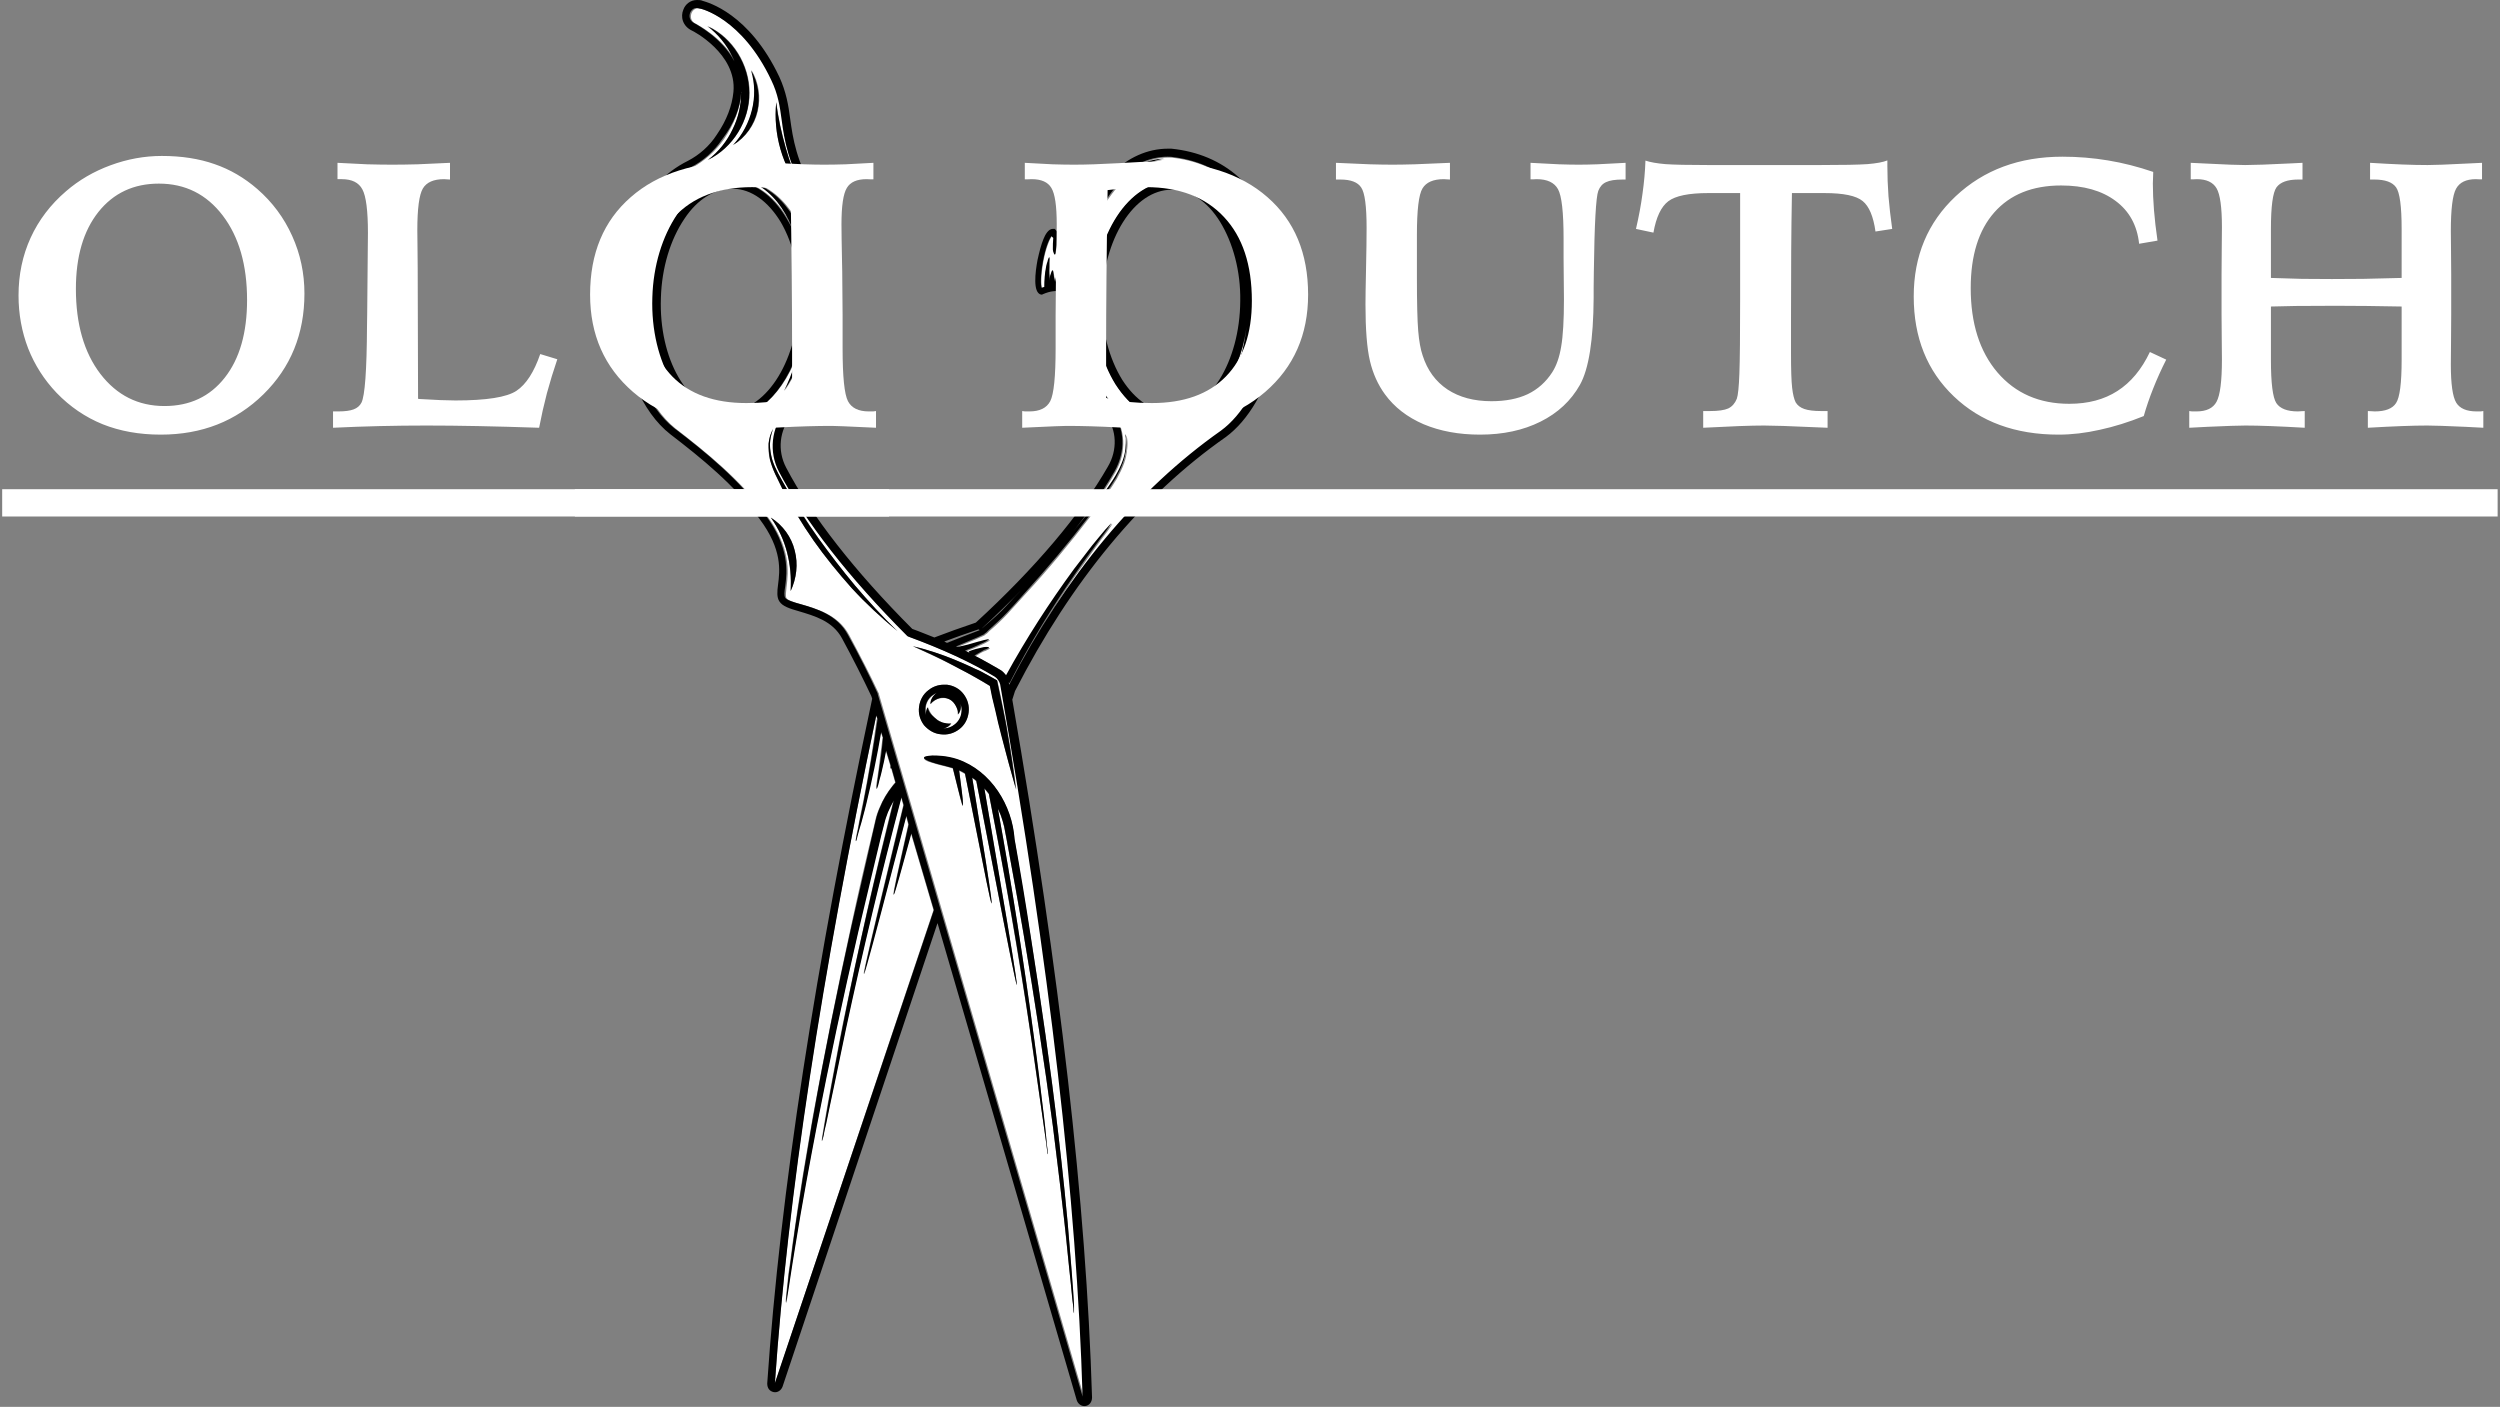 <svg width="263" height="148" viewBox="0 0 263 148" fill="none" xmlns="http://www.w3.org/2000/svg">
<rect x="0" y="0" width="263" height="148" fill="#808080" stroke="none"/>
<path d="M99.717 67.725C100.238 67.535 100.76 67.345 101.281 67.108L102.513 66.635L103.129 66.397L103.224 66.35L103.319 66.255L103.556 66.066C104.219 65.497 104.883 64.928 105.499 64.312C106.115 63.696 106.684 63.08 107.3 62.416C109.67 59.857 111.992 57.251 114.172 54.549C114.172 54.549 114.551 54.028 115.167 53.317C115.736 52.559 116.542 51.563 117.205 50.521C117.537 49.999 117.821 49.431 118.058 48.909C118.295 48.341 118.437 47.819 118.485 47.345C118.532 46.871 118.532 46.492 118.532 46.208C118.532 45.924 118.485 45.781 118.485 45.781C118.485 45.781 118.485 45.829 118.532 45.876C118.532 45.924 118.58 46.066 118.58 46.161C118.627 46.445 118.627 46.824 118.58 47.251C118.532 47.724 118.437 48.246 118.248 48.767C118.058 49.288 117.774 49.857 117.489 50.379C116.873 51.421 116.115 52.416 115.594 53.127C115.072 53.838 114.693 54.36 114.693 54.36C112.513 57.203 110.238 59.952 107.821 62.559C107.205 63.222 106.636 63.886 106.02 64.549C105.404 65.213 104.741 65.829 104.077 66.397L103.84 66.635L103.698 66.729L103.651 66.777L103.603 66.824L103.508 66.871L102.892 67.156L101.66 67.677C101.328 67.819 100.997 67.962 100.665 68.104C100.712 68.104 100.76 68.151 100.807 68.151C101.565 67.962 102.324 67.772 103.034 67.582C103.034 67.582 103.319 67.488 103.556 67.44C103.84 67.393 104.125 67.298 104.125 67.345C104.125 67.393 103.888 67.535 103.603 67.677C103.319 67.819 103.082 67.914 103.082 67.914C102.608 68.151 102.087 68.341 101.613 68.53C101.755 68.625 101.897 68.672 102.087 68.767L101.992 68.625C102.466 68.436 102.94 68.293 103.461 68.198C103.461 68.198 103.651 68.151 103.793 68.151C103.982 68.151 104.125 68.151 104.125 68.198C104.125 68.246 103.982 68.341 103.84 68.388C103.698 68.483 103.508 68.53 103.508 68.53C103.177 68.672 102.892 68.862 102.608 69.052C103.556 69.525 104.456 69.999 105.262 70.521C105.546 70.663 105.736 70.9 105.925 71.137C108.058 67.251 110.475 63.507 113.082 59.952C113.082 59.952 113.982 58.672 114.978 57.488C115.452 56.871 115.973 56.255 116.352 55.829C116.731 55.402 116.968 55.071 117.016 55.118C117.016 55.118 116.968 55.213 116.873 55.355C116.779 55.497 116.636 55.687 116.447 55.971C116.068 56.445 115.594 57.108 115.12 57.772C114.172 59.099 113.224 60.426 113.224 60.426C110.665 64.123 108.39 67.962 106.305 71.943L106.21 71.895C106.21 71.943 106.21 71.943 106.21 71.943C106.21 71.99 106.21 72.085 106.257 72.132C112.181 60.616 119.67 51.611 128.532 45.402C133.129 42.037 135.499 32.89 133.603 25.829C132.134 20.426 128.485 17.156 123.271 16.587C121.471 16.492 119.764 17.156 118.248 18.388C118.437 18.246 118.627 18.104 118.816 18.009C119.954 17.298 121.234 16.871 122.561 16.777C121.234 16.966 120.049 17.535 119.006 18.341C117.963 19.099 117.158 20.094 116.447 21.137C115.783 22.18 115.262 23.317 114.788 24.502C114.362 25.687 114.03 26.871 113.793 28.104C113.319 30.521 113.271 33.08 113.793 35.544C114.314 38.009 115.357 40.426 117.016 42.511C115.12 40.615 113.793 38.199 113.129 35.687C113.082 35.544 113.082 35.45 113.035 35.307C113.508 38.009 114.741 40.379 117.063 43.364C118.437 45.118 118.532 47.582 117.347 49.668C114.456 54.739 109.575 60.521 103.224 66.35L103.177 66.397L103.082 66.445C101.802 66.871 100.617 67.298 99.48 67.725C99.527 67.63 99.622 67.677 99.717 67.725ZM132.845 29.526C133.177 32.606 132.608 35.829 131.044 38.625C132.276 35.639 132.608 32.559 132.276 29.526C131.944 26.54 130.949 23.601 129.053 20.947C131.281 23.412 132.513 26.445 132.845 29.526ZM113.556 29.526C113.793 26.634 114.741 23.744 116.399 21.279C115.072 23.98 114.362 26.777 114.125 29.62C113.888 32.464 114.077 35.307 114.93 38.246C113.698 35.45 113.271 32.464 113.556 29.526ZM117.395 40.426C115.925 38.056 115.12 34.928 115.12 31.611C115.167 24.691 118.816 19.099 123.271 19.099C123.271 19.099 123.271 19.099 123.319 19.099C125.404 19.099 127.3 20.284 128.817 22.416C128.817 22.369 128.769 22.369 128.769 22.322C128.2 21.374 127.537 20.426 126.636 19.762C125.736 19.099 124.598 18.672 123.414 18.862C124.551 18.53 125.878 18.814 126.873 19.478C127.916 20.142 128.674 21.089 129.338 22.037L129.812 22.796L130.049 23.175C130.096 23.317 130.191 23.459 130.238 23.554L130.617 24.36C130.712 24.644 130.854 24.881 130.949 25.165L131.091 25.592C131.139 25.734 131.186 25.876 131.234 26.018L131.471 26.871C131.565 27.156 131.613 27.44 131.66 27.724C131.708 28.009 131.802 28.293 131.85 28.578L131.992 29.431C132.039 29.715 132.039 29.999 132.087 30.284C132.134 30.852 132.134 31.469 132.134 32.037C132.087 33.222 131.944 34.36 131.66 35.497C131.139 37.772 130.096 39.999 128.674 41.895C129.859 39.81 130.665 37.582 131.044 35.355C131.091 35.023 131.139 34.691 131.186 34.407C130.333 39.999 127.11 44.217 123.224 44.217C123.224 44.217 123.224 44.217 123.177 44.217C120.949 44.217 118.911 42.843 117.395 40.426Z" fill="white"/>
<path d="M98.2 95.739L95.831 87.682L95.025 90.621C95.025 90.621 94.077 94.175 93.982 94.128C93.888 94.128 94.741 90.336 94.741 90.336L95.546 86.734L95.309 85.834L92.655 95.976C92.655 95.976 90.902 102.516 90.854 102.469C90.76 102.469 92.418 95.549 92.418 95.549L95.025 84.696L94.788 83.891C92.655 91.948 90.712 100.052 88.959 108.204C88.959 108.204 88.343 111.142 87.727 114.128C87.442 115.597 87.11 117.066 86.873 118.204C86.779 118.772 86.684 119.199 86.589 119.531C86.542 119.673 86.542 119.815 86.494 119.91C86.494 120.005 86.447 120.052 86.447 120.052C86.447 120.052 86.447 120.005 86.447 119.91C86.447 119.815 86.494 119.673 86.494 119.531C86.542 119.199 86.636 118.725 86.731 118.109C86.921 116.924 87.205 115.36 87.49 113.843C88.058 110.715 88.674 107.635 88.674 107.635C90.286 99.815 92.039 91.995 93.982 84.222C93.745 84.602 93.556 85.028 93.366 85.455C93.224 85.834 93.082 86.213 92.987 86.639L92.655 87.919C91.802 91.284 90.997 94.696 90.238 98.061C88.674 104.839 87.205 111.663 85.878 118.488C85.878 118.488 84.978 123.132 84.172 127.777C83.982 128.962 83.793 130.099 83.603 131.189C83.414 132.279 83.272 133.322 83.129 134.175C82.987 135.028 82.892 135.787 82.798 136.308C82.75 136.545 82.703 136.782 82.703 136.877C82.655 137.019 82.655 137.066 82.655 137.066C82.655 137.066 82.655 136.971 82.655 136.829C82.655 136.687 82.703 136.45 82.703 136.213C82.75 135.692 82.845 134.886 82.94 133.986C83.082 133.085 83.224 131.995 83.366 130.858C83.556 129.72 83.698 128.488 83.888 127.256C84.267 124.791 84.646 122.374 84.978 120.526C85.309 118.677 85.499 117.493 85.499 117.493C86.731 110.81 88.058 104.128 89.527 97.445C90.238 94.128 90.997 90.81 91.802 87.493L92.087 86.26C92.181 85.834 92.324 85.407 92.513 84.981C92.845 84.175 93.319 83.369 93.888 82.659C93.982 82.516 94.077 82.421 94.172 82.327L93.745 80.81C93.745 80.81 93.745 80.858 93.698 80.858C93.651 80.858 93.651 80.715 93.651 80.526L93.177 78.962C93.034 79.72 92.892 80.431 92.703 81.189C92.703 81.189 92.608 81.663 92.466 82.09C92.324 82.564 92.181 82.99 92.181 82.99C92.134 82.99 92.181 82.469 92.276 81.995C92.324 81.521 92.418 81 92.418 81C92.561 79.862 92.703 78.725 92.845 77.587L92.655 77.019C92.181 79.531 91.66 82.09 91.091 84.554C91.091 84.554 90.854 85.549 90.57 86.545C90.428 87.019 90.286 87.54 90.191 87.872C90.096 88.251 90.001 88.488 90.001 88.488C90.001 88.488 90.049 88.204 90.096 87.824C90.191 87.445 90.286 86.924 90.38 86.403C90.57 85.36 90.807 84.317 90.807 84.317C91.376 81.426 91.85 78.535 92.229 75.644H92.276L92.181 75.312C86.352 102.848 82.845 125.881 81.518 145.55L98.2 95.739Z" fill="white"/>
<path d="M109.907 30.191C109.907 29.48 109.954 28.77 110.096 28.059C110.096 28.059 110.144 27.822 110.239 27.537C110.333 27.3 110.428 27.063 110.428 27.063C110.476 27.063 110.428 27.348 110.428 27.585C110.428 27.869 110.428 28.106 110.428 28.106C110.428 28.58 110.428 29.054 110.476 29.528C110.476 29.338 110.523 29.196 110.523 29.007C110.523 29.007 110.57 28.864 110.618 28.722C110.665 28.58 110.713 28.438 110.76 28.438C110.807 28.438 110.807 28.58 110.855 28.722C110.855 28.864 110.902 29.007 110.902 29.007C110.902 29.244 110.949 29.48 111.044 29.67C111.044 29.48 111.092 29.291 111.139 29.149C111.139 29.149 111.186 29.054 111.186 28.912C111.234 28.817 111.281 28.722 111.329 28.722C111.376 28.722 111.376 28.864 111.423 28.959C111.423 29.054 111.471 29.196 111.471 29.196C111.471 29.338 111.518 29.48 111.566 29.623L111.613 29.291C111.613 29.291 111.66 28.959 111.755 28.959C111.85 28.959 111.945 29.291 111.945 29.291L112.04 29.623C112.04 29.48 112.04 29.338 112.087 29.196C112.229 28.011 112.466 26.921 112.75 25.879H112.703C112.608 25.973 112.513 26.116 112.466 26.258C112.466 26.258 112.419 26.305 112.371 26.4C112.324 26.447 112.276 26.542 112.229 26.542C112.182 26.542 112.134 26.447 112.134 26.352C112.134 26.258 112.134 26.163 112.134 26.163C112.134 26.021 112.134 25.879 112.182 25.784C112.134 25.784 112.087 25.736 112.04 25.736C111.992 25.831 111.945 25.926 111.897 26.068C111.897 26.068 111.85 26.163 111.803 26.21C111.755 26.305 111.708 26.352 111.66 26.352C111.613 26.352 111.566 26.258 111.566 26.163C111.566 26.068 111.518 25.973 111.518 25.973C111.518 25.831 111.518 25.689 111.518 25.499C111.471 25.452 111.423 25.452 111.376 25.405C111.281 25.689 111.186 25.926 111.139 26.21C111.139 26.21 111.092 26.352 111.092 26.495C111.044 26.637 111.044 26.779 110.997 26.779C110.949 26.779 110.902 26.637 110.855 26.495C110.807 26.352 110.807 26.21 110.807 26.21C110.76 25.831 110.807 25.452 110.855 25.026C110.76 24.978 110.713 24.883 110.665 24.836C110.476 25.073 110.049 25.973 109.765 27.49C109.48 29.054 109.528 30.002 109.622 30.286C109.67 30.239 109.812 30.191 109.907 30.191Z" fill="white"/>
<path d="M123.177 44.221C127.063 44.221 130.333 40.003 131.139 34.411C131.091 34.742 131.044 35.074 130.997 35.358C130.665 37.633 129.859 39.813 128.627 41.899C130.049 40.003 131.091 37.823 131.613 35.501C131.897 34.363 131.992 33.178 132.087 32.041C132.087 31.472 132.087 30.856 132.039 30.287C131.992 30.003 131.992 29.719 131.944 29.434L131.802 28.581C131.755 28.297 131.707 28.012 131.613 27.728C131.565 27.444 131.471 27.159 131.423 26.875L131.186 26.022C131.139 25.88 131.091 25.738 131.044 25.595L130.902 25.169C130.807 24.884 130.665 24.648 130.57 24.363L130.191 23.558C130.143 23.415 130.049 23.273 130.001 23.178L129.764 22.799L129.29 22.041C128.627 21.046 127.869 20.098 126.826 19.482C125.831 18.818 124.504 18.534 123.366 18.866C124.551 18.676 125.689 19.102 126.589 19.766C127.489 20.43 128.153 21.377 128.722 22.325C128.722 22.373 128.769 22.373 128.769 22.42C127.3 20.287 125.357 19.102 123.271 19.102C123.271 19.102 123.271 19.102 123.224 19.102C118.769 19.102 115.12 24.695 115.072 31.614C115.072 34.932 115.878 38.06 117.347 40.43C118.911 42.847 120.949 44.221 123.177 44.221ZM123.271 19.956C125.215 19.956 127.016 21.188 128.343 23.32C129.717 25.548 130.523 28.534 130.475 31.662C130.428 38.107 127.158 43.321 123.177 43.321C123.177 43.321 123.177 43.321 123.129 43.321C121.234 43.321 119.433 42.088 118.058 39.956C116.684 37.728 115.878 34.742 115.925 31.614C116.02 25.169 119.29 19.956 123.271 19.956Z" fill="black"/>
<path d="M114.125 29.622C114.362 26.779 115.073 23.983 116.4 21.281C114.741 23.793 113.793 26.637 113.556 29.528C113.319 32.419 113.746 35.452 114.93 38.201C114.077 35.31 113.84 32.466 114.125 29.622Z" fill="black"/>
<path d="M131.092 38.677C132.656 35.881 133.224 32.658 132.893 29.578C132.561 26.497 131.281 23.416 129.101 21.047C130.949 23.701 131.945 26.639 132.324 29.625C132.608 32.563 132.276 35.691 131.092 38.677Z" fill="black"/>
<path d="M72.751 17.674C71.613 18.242 70.618 19.001 69.717 19.948C66.921 22.982 65.547 27.816 65.926 33.219C66.305 38.337 68.296 42.839 71.044 45.067C74.362 47.626 77.869 50.47 80.618 54.166C83.225 57.674 82.94 60.185 82.751 61.702C82.703 62.271 82.608 62.745 82.751 62.934C82.893 63.171 83.651 63.408 84.362 63.598C85.973 64.072 88.201 64.688 89.338 66.82C90.523 69.048 91.566 71.038 92.466 72.982V73.029L114.03 146.963C113.414 126.252 110.571 101.702 105.357 72.034C105.31 71.702 105.073 71.37 104.789 71.228C102.277 69.712 99.291 68.337 95.689 67.01L95.594 66.963L95.547 66.915C89.433 60.802 84.788 54.877 82.087 49.664C80.997 47.579 81.281 45.067 82.751 43.266C86.779 38.385 88.059 34.877 87.727 29.427C87.395 25.967 86.542 23.219 85.168 20.991C82.988 17.2 82.656 14.783 82.371 12.65C82.182 11.181 81.992 9.948 81.281 8.479C78.201 1.939 73.841 0.944 73.793 0.944H73.746C73.225 0.754 72.893 1.038 72.751 1.37C72.608 1.749 72.656 2.271 73.225 2.508C73.367 2.602 76.068 3.977 77.395 6.489C77.3 6.299 77.253 6.11 77.158 5.967C76.542 4.783 75.689 3.645 74.552 2.792C77.111 3.977 78.864 6.82 78.864 9.759C78.864 12.697 77.111 15.541 74.504 16.82C75.689 15.92 76.542 14.783 77.111 13.598C77.68 12.366 78.011 11.039 78.011 9.759C78.011 9.711 78.011 9.711 78.011 9.664C78.011 9.711 78.011 9.759 78.011 9.759C77.869 11.37 77.253 13.029 76.163 14.64C75.262 15.92 74.078 16.963 72.751 17.674ZM65.926 30.754C65.973 28.669 66.4 26.631 67.206 24.688C68.011 22.792 69.243 20.991 70.807 19.569C69.433 21.181 68.438 23.029 67.774 24.925C67.111 26.82 66.779 28.811 66.732 30.802C66.637 34.783 67.68 38.716 69.433 42.602C67.206 39.048 65.831 34.925 65.926 30.754ZM69.149 40.185C67.537 37.342 66.826 34.119 66.921 30.991C67.016 27.863 67.916 24.735 69.67 22.034C68.248 24.972 67.585 28.005 67.49 31.038C67.442 34.072 67.916 37.152 69.149 40.185ZM83.177 62.176C83.225 60.707 83.13 59.38 82.798 58.1C82.466 56.821 81.945 55.636 81.092 54.451C82.324 55.209 83.272 56.489 83.604 57.911C83.983 59.332 83.793 60.849 83.177 62.176ZM96.684 74.356C96.779 73.645 97.111 73.029 97.68 72.603C98.153 72.223 98.722 72.034 99.291 72.034C99.386 72.034 99.481 72.034 99.623 72.034C100.334 72.129 100.95 72.46 101.376 73.029C101.803 73.598 101.992 74.261 101.898 74.972C101.803 75.683 101.471 76.299 100.902 76.726C100.334 77.152 99.67 77.342 98.959 77.247C98.248 77.152 97.632 76.82 97.206 76.252C96.826 75.731 96.59 75.067 96.684 74.356ZM111.329 119.285C111.329 119.285 111.898 123.977 112.324 128.716C112.419 129.901 112.514 131.086 112.608 132.176C112.703 133.266 112.751 134.309 112.845 135.209C112.893 136.11 112.94 136.821 112.988 137.342C112.988 137.579 112.988 137.816 112.988 137.958C112.988 138.1 112.988 138.148 112.988 138.195C112.988 138.195 112.988 138.1 112.94 137.958C112.94 137.816 112.893 137.579 112.893 137.342C112.845 136.821 112.751 136.015 112.656 135.114C112.561 134.214 112.466 133.124 112.324 131.939C112.182 130.802 112.087 129.569 111.945 128.337C111.661 125.873 111.376 123.408 111.139 121.56C110.902 119.712 110.76 118.479 110.76 118.479C109.86 111.749 108.817 105.02 107.68 98.29C107.111 94.925 106.495 91.607 105.879 88.242L105.642 87.01C105.547 86.631 105.452 86.252 105.31 85.873C105.215 85.636 105.12 85.351 104.978 85.114C106.447 93.219 107.727 101.323 108.817 109.475C108.817 109.475 109.196 112.46 109.575 115.446C109.765 116.963 109.907 118.432 110.049 119.569C110.097 120.138 110.144 120.612 110.191 120.944C110.191 121.086 110.191 121.228 110.239 121.323C110.239 121.418 110.239 121.465 110.239 121.465C110.239 121.465 110.239 121.418 110.191 121.323C110.191 121.228 110.144 121.086 110.144 120.944C110.097 120.612 110.049 120.091 109.954 119.522C109.812 118.337 109.575 116.773 109.338 115.209C108.864 112.081 108.438 108.953 108.438 108.953C107.158 100.47 105.689 91.986 104.03 83.55C103.888 83.361 103.698 83.171 103.556 82.982L105.926 96.868C105.926 96.868 107.063 103.645 106.969 103.645C106.874 103.645 105.499 96.584 105.499 96.584L102.703 82.176C102.608 82.129 102.561 82.034 102.466 81.986C102.419 81.939 102.371 81.892 102.277 81.844L103.698 90.612C103.698 90.612 104.409 95.067 104.315 95.067C104.22 95.067 103.319 90.47 103.319 90.47L101.518 81.418C101.329 81.323 101.092 81.181 100.902 81.086L101.187 83.313C101.187 83.313 101.376 84.783 101.281 84.783C101.187 84.783 100.855 83.313 100.855 83.313L100.239 80.849C99.812 80.707 99.386 80.612 99.007 80.517C98.627 80.422 98.296 80.328 98.011 80.233C97.442 80.091 97.206 79.901 97.206 79.759C97.206 79.617 97.49 79.569 98.059 79.522C98.343 79.522 98.722 79.522 99.149 79.569C99.575 79.617 100.097 79.712 100.713 79.901C104.315 81.133 106.495 84.83 106.732 88.337C107.3 91.749 107.869 95.209 108.438 98.621C109.528 105.446 110.523 112.366 111.329 119.285ZM100.571 69.475C101.281 69.759 101.992 70.091 102.703 70.422C103.035 70.612 103.414 70.754 103.746 70.944L104.267 71.228L104.931 71.607L105.262 73.171L105.547 74.546C105.736 75.446 105.926 76.394 106.068 77.342C106.4 79.19 106.684 81.086 106.921 83.076C106.353 81.181 105.831 79.332 105.405 77.484C105.168 76.584 104.931 75.636 104.741 74.735L104.409 73.361L104.172 72.176C104.267 72.223 103.983 72.081 103.841 71.986L103.367 71.702L102.371 71.133C101.708 70.754 101.044 70.375 100.334 70.043C98.959 69.332 97.537 68.669 96.068 68.005C97.632 68.385 99.101 68.858 100.571 69.475ZM80.997 46.726C80.997 47.247 81.092 47.816 81.234 48.337C81.518 49.38 82.135 50.28 82.656 51.228C83.746 53.076 84.883 54.877 86.068 56.584C87.3 58.29 88.58 59.996 89.954 61.607C91.329 63.219 92.798 64.83 94.409 66.394C92.703 64.972 91.092 63.456 89.623 61.892C88.153 60.28 86.826 58.621 85.594 56.868C84.362 55.114 83.272 53.313 82.277 51.37C82.04 50.896 81.803 50.422 81.566 49.901C81.329 49.427 81.139 48.906 80.997 48.337C80.855 47.816 80.808 47.247 80.855 46.678C80.902 46.11 81.092 45.588 81.329 45.114C81.139 45.636 81.044 46.204 80.997 46.726ZM86.21 29.522C86.447 32.365 86.021 35.351 84.741 38.053C85.642 35.209 85.879 32.365 85.642 29.569C85.405 26.773 84.646 24.024 83.272 21.418C84.978 23.835 85.926 26.631 86.21 29.522ZM81.66 10.754C81.897 12.46 82.229 14.024 82.656 15.541C83.082 17.057 83.651 18.574 84.362 20.138C82.277 17.389 81.329 14.119 81.66 10.754ZM79.149 11.56C79.433 10.233 79.48 8.811 79.054 7.389C79.86 8.669 80.049 10.28 79.717 11.702C79.386 13.171 78.438 14.451 77.206 15.209C78.201 14.119 78.817 12.839 79.149 11.56ZM76.969 19.001C77.016 19.001 77.111 19.001 77.158 19.001C79.338 19.095 81.376 20.47 82.845 22.934C83.177 23.503 83.462 24.119 83.746 24.735C83.651 24.403 83.509 24.119 83.367 23.787C82.608 21.986 81.376 20.328 79.575 19.285C80.57 19.664 81.424 20.233 82.182 20.991C82.94 21.749 83.509 22.602 83.983 23.503C84.931 25.351 85.405 27.389 85.594 29.38C85.926 33.456 84.883 37.626 82.561 41.086C83.414 39.285 84.03 37.437 84.409 35.588C83.177 40.565 80.002 44.119 76.4 44.024C71.945 43.882 68.485 38.148 68.722 31.228C68.817 27.91 69.765 24.83 71.329 22.508C72.798 20.28 74.836 19.001 76.969 19.001Z" fill="white"/>
<path d="M97.632 74.415C97.726 74.747 97.916 74.984 98.058 75.221C98.248 75.41 98.39 75.552 98.579 75.695C98.769 75.837 98.959 75.932 99.196 76.026C99.433 76.121 99.717 76.169 100.096 76.121C99.906 76.406 99.622 76.548 99.29 76.642C99.717 76.642 100.143 76.5 100.475 76.216C100.902 75.884 101.139 75.458 101.186 74.936C101.233 74.605 101.186 74.32 101.091 74.036C101.139 74.462 101.044 74.889 100.807 75.173C100.854 74.747 100.665 74.368 100.475 74.083C100.286 73.799 100.001 73.609 99.764 73.515C99.48 73.42 99.196 73.42 98.864 73.467C98.532 73.562 98.2 73.704 97.916 74.083C97.916 73.657 98.153 73.183 98.579 72.898C98.437 72.946 98.248 73.041 98.106 73.183C97.679 73.515 97.442 73.941 97.395 74.462C97.347 74.747 97.395 74.984 97.442 75.221C97.395 74.936 97.489 74.652 97.632 74.415Z" fill="white"/>
<path d="M65.073 33.27C65.499 38.578 67.537 43.365 70.523 45.687C73.793 48.199 77.253 50.995 79.907 54.597C82.324 57.82 82.039 60.047 81.85 61.517C81.755 62.228 81.708 62.844 81.992 63.27C82.324 63.791 83.082 64.028 84.077 64.313C85.641 64.787 87.584 65.308 88.58 67.156C89.764 69.337 90.76 71.327 91.66 73.223L91.755 73.507C85.736 101.848 82.087 125.403 80.712 145.545C80.712 146.019 80.949 146.351 81.376 146.446C81.802 146.54 82.182 146.256 82.324 145.877L98.627 97.109L113.272 147.299C113.414 147.725 113.793 147.962 114.172 147.915C114.599 147.867 114.883 147.488 114.883 147.014C114.267 126.635 111.518 102.607 106.494 73.602L106.779 72.701C112.703 61.138 120.144 52.133 128.959 45.972C133.793 42.417 136.305 32.844 134.314 25.498C132.75 19.716 128.817 16.209 123.224 15.64C123.129 15.64 122.987 15.64 122.893 15.64C118.485 15.64 114.741 19.431 112.94 25.261C112.229 25.166 111.565 24.834 111.044 24.171L110.949 24.076H110.855C110.807 24.076 110.76 24.076 110.76 24.076C110.286 24.076 109.954 24.692 109.765 25.166C109.528 25.735 109.338 26.493 109.148 27.346C108.911 28.626 108.627 30.806 109.528 30.995H109.622L109.717 30.948C110.475 30.616 111.186 30.521 111.945 30.711C111.66 35.877 112.798 39.1 116.352 43.744C117.49 45.213 117.584 47.346 116.542 49.1C113.698 54.076 108.911 59.763 102.656 65.498C101.092 66.019 99.67 66.54 98.295 67.062C97.537 66.777 96.779 66.446 95.973 66.161C89.954 60.142 85.357 54.266 82.703 49.194C81.755 47.393 81.992 45.261 83.272 43.697C87.49 38.626 88.769 34.976 88.438 29.242C88.106 25.64 87.205 22.749 85.784 20.427C83.746 16.919 83.414 14.55 83.129 12.512C82.94 11.043 82.703 9.668 81.992 8.104C78.817 1.374 74.409 0.237 73.935 0.095C73.746 3.60171e-07 73.509 0 73.319 0C72.608 0 72.087 0.474 71.897 0.995C71.565 1.754 71.802 2.749 72.798 3.223C72.845 3.223 77.537 5.64 77.158 9.668C77.016 11.137 76.447 12.654 75.404 14.171C74.646 15.355 73.556 16.303 72.371 16.919C71.139 17.536 70.049 18.341 69.101 19.384C66.115 22.559 64.646 27.63 65.073 33.27ZM77.963 9.763C77.963 9.716 77.963 9.668 77.963 9.668C78.011 9.668 78.011 9.716 77.963 9.763C77.963 11.043 77.679 12.37 77.063 13.602C76.494 14.834 75.594 15.972 74.456 16.825C77.111 15.545 78.864 12.701 78.817 9.763C78.817 6.825 77.063 3.981 74.409 2.749C75.546 3.602 76.447 4.739 77.016 5.924C77.111 6.114 77.205 6.303 77.253 6.446C75.926 3.934 73.224 2.559 73.082 2.464C72.513 2.18 72.466 1.706 72.608 1.327C72.75 0.995 73.082 0.711 73.603 0.9H73.651C73.698 0.9 78.058 1.896 81.139 8.436C81.85 9.905 82.039 11.185 82.229 12.607C82.513 14.739 82.892 17.156 85.025 20.948C86.4 23.175 87.253 25.924 87.584 29.384C87.916 34.834 86.636 38.341 82.608 43.223C81.139 45.024 80.855 47.536 81.945 49.621C84.646 54.787 89.291 60.758 95.404 66.872L95.452 66.919L95.546 66.967C99.148 68.294 102.134 69.668 104.646 71.185C104.93 71.374 105.12 71.659 105.215 71.991C110.428 101.706 113.272 126.209 113.888 146.92L92.324 72.986V72.939C91.423 70.995 90.428 69.005 89.196 66.777C88.058 64.645 85.831 64.028 84.219 63.555C83.509 63.365 82.75 63.128 82.608 62.891C82.466 62.654 82.513 62.228 82.608 61.659C82.798 60.142 83.082 57.583 80.475 54.123C77.727 50.427 74.267 47.583 70.902 45.024C68.153 42.844 66.163 38.294 65.783 33.175C65.357 27.773 66.731 22.938 69.575 19.905C70.428 18.957 71.471 18.199 72.608 17.63C73.935 16.967 75.12 15.924 75.973 14.645C77.205 13.033 77.869 11.374 77.963 9.763ZM103.082 66.303L103.129 66.256C109.48 60.427 114.362 54.645 117.253 49.574C118.438 47.488 118.343 45.024 116.968 43.27C114.646 40.237 113.414 37.915 112.94 35.213C112.987 35.355 112.987 35.45 113.035 35.593C113.698 38.152 115.025 40.569 116.921 42.417C115.215 40.332 114.172 37.915 113.698 35.45C113.177 32.986 113.272 30.474 113.698 28.009C113.935 26.777 114.267 25.592 114.693 24.408C115.12 23.223 115.641 22.085 116.352 21.043C117.016 20 117.869 19.005 118.911 18.247C119.954 17.488 121.139 16.919 122.466 16.683C121.139 16.73 119.859 17.204 118.722 17.915C118.532 18.057 118.343 18.152 118.153 18.294C119.67 17.062 121.376 16.398 123.177 16.493C128.39 17.062 132.087 20.332 133.509 25.735C135.404 32.796 133.035 41.943 128.438 45.308C119.622 51.517 112.134 60.521 106.163 72.038C106.163 71.991 106.163 71.896 106.115 71.848C106.115 71.801 106.115 71.801 106.115 71.801L106.21 71.848C108.248 67.867 110.57 64.028 113.129 60.332C113.129 60.332 114.03 59.005 115.025 57.678C115.499 57.014 115.973 56.351 116.352 55.877C116.542 55.64 116.684 55.403 116.779 55.261C116.874 55.118 116.921 55.024 116.921 55.024C116.921 55.024 116.637 55.308 116.257 55.735C115.878 56.161 115.404 56.777 114.883 57.393C113.935 58.626 112.987 59.858 112.987 59.858C110.381 63.412 107.964 67.156 105.831 71.043C105.641 70.806 105.452 70.569 105.167 70.427C104.314 69.953 103.461 69.431 102.513 68.957C102.798 68.768 103.129 68.626 103.414 68.436C103.414 68.436 103.556 68.341 103.746 68.294C103.888 68.199 104.077 68.152 104.03 68.104C104.03 68.057 103.84 68.057 103.698 68.057C103.509 68.057 103.366 68.104 103.366 68.104C102.892 68.199 102.371 68.341 101.897 68.531L101.992 68.673C101.85 68.578 101.708 68.531 101.518 68.436C102.039 68.246 102.513 68.057 102.987 67.82C102.987 67.82 103.272 67.678 103.509 67.583C103.793 67.441 104.03 67.299 104.03 67.251C104.03 67.204 103.746 67.299 103.461 67.346C103.177 67.441 102.94 67.488 102.94 67.488C102.182 67.725 101.471 67.915 100.712 68.057C100.665 68.057 100.618 68.01 100.57 68.01C100.902 67.867 101.234 67.725 101.565 67.583L102.798 67.062L103.414 66.777L103.509 66.73L103.556 66.683L103.603 66.635L103.746 66.54L103.983 66.303C104.646 65.687 105.31 65.119 105.926 64.455C106.542 63.791 107.158 63.128 107.727 62.465C110.144 59.81 112.419 57.109 114.599 54.266C114.599 54.266 114.978 53.791 115.499 53.033C116.02 52.275 116.779 51.327 117.395 50.284C117.679 49.763 117.964 49.194 118.153 48.673C118.343 48.152 118.438 47.583 118.485 47.157C118.532 46.682 118.485 46.303 118.485 46.066C118.485 45.924 118.438 45.829 118.438 45.782C118.438 45.735 118.39 45.687 118.39 45.687C118.39 45.687 118.39 45.829 118.438 46.114C118.438 46.398 118.438 46.777 118.39 47.251C118.343 47.725 118.201 48.246 117.964 48.815C117.727 49.384 117.442 49.905 117.111 50.427C116.447 51.469 115.641 52.465 115.073 53.223C114.504 53.981 114.077 54.455 114.077 54.455C111.897 57.204 109.622 59.81 107.205 62.322C106.589 62.938 106.02 63.602 105.404 64.218C104.788 64.834 104.125 65.403 103.461 65.972L103.224 66.161L103.129 66.256L103.035 66.303L102.419 66.54L101.186 67.014C100.665 67.204 100.144 67.441 99.622 67.63C99.528 67.583 99.433 67.536 99.338 67.488C100.475 67.062 101.66 66.635 102.94 66.209L103.082 66.303ZM109.717 27.488C110.001 25.972 110.381 25.119 110.618 24.834C110.665 24.929 110.76 24.976 110.807 25.024C110.76 25.403 110.76 25.829 110.76 26.209C110.76 26.209 110.76 26.351 110.807 26.493C110.855 26.635 110.902 26.777 110.949 26.777C110.997 26.777 111.044 26.635 111.044 26.493C111.092 26.351 111.092 26.209 111.092 26.209C111.139 25.924 111.234 25.64 111.329 25.403C111.376 25.45 111.423 25.45 111.471 25.498C111.471 25.64 111.471 25.782 111.471 25.972C111.471 25.972 111.471 26.066 111.518 26.161C111.518 26.256 111.565 26.351 111.613 26.351C111.66 26.351 111.708 26.256 111.755 26.209C111.802 26.114 111.85 26.066 111.85 26.066C111.897 25.972 111.945 25.877 111.992 25.735C112.039 25.735 112.087 25.782 112.134 25.782C112.134 25.924 112.087 26.066 112.087 26.161C112.087 26.161 112.087 26.256 112.087 26.351C112.087 26.445 112.134 26.54 112.182 26.54C112.229 26.54 112.276 26.493 112.324 26.398C112.371 26.351 112.419 26.256 112.419 26.256C112.513 26.114 112.561 26.019 112.656 25.877H112.703C112.419 26.919 112.182 28.057 112.039 29.194C112.039 29.337 112.039 29.479 111.992 29.621L111.897 29.289C111.897 29.289 111.755 28.957 111.708 28.957C111.613 28.957 111.565 29.289 111.565 29.289L111.518 29.621C111.471 29.479 111.471 29.337 111.423 29.194C111.423 29.194 111.423 29.1 111.376 28.957C111.329 28.863 111.329 28.72 111.281 28.72C111.234 28.72 111.186 28.815 111.139 28.91C111.092 29.005 111.092 29.147 111.092 29.147C111.044 29.337 111.044 29.479 110.997 29.668C110.949 29.431 110.902 29.194 110.855 29.005C110.855 29.005 110.855 28.863 110.807 28.72C110.807 28.578 110.76 28.436 110.712 28.436C110.665 28.436 110.618 28.578 110.57 28.72C110.523 28.863 110.475 29.005 110.475 29.005C110.428 29.194 110.428 29.337 110.428 29.526C110.381 29.052 110.333 28.578 110.381 28.104C110.381 28.104 110.381 27.82 110.381 27.583C110.381 27.299 110.428 27.062 110.381 27.062C110.333 27.062 110.238 27.299 110.191 27.536C110.096 27.773 110.049 28.057 110.049 28.057C109.907 28.768 109.859 29.479 109.859 30.19C109.765 30.237 109.67 30.237 109.575 30.284C109.48 30 109.433 29.052 109.717 27.488ZM92.324 75.64C91.897 78.531 91.423 81.422 90.855 84.313C90.855 84.313 90.665 85.356 90.428 86.398C90.333 86.919 90.238 87.441 90.144 87.82C90.049 88.199 90.001 88.484 90.049 88.484C90.096 88.484 90.144 88.247 90.238 87.867C90.333 87.488 90.475 87.014 90.618 86.54C90.902 85.545 91.139 84.55 91.139 84.55C91.755 82.038 92.276 79.526 92.703 77.014L92.892 77.583C92.798 78.721 92.656 79.858 92.466 80.995C92.466 80.995 92.418 81.469 92.324 81.991C92.276 82.465 92.182 82.986 92.229 82.986C92.276 82.986 92.418 82.559 92.513 82.085C92.656 81.612 92.75 81.185 92.75 81.185C92.94 80.427 93.082 79.716 93.224 78.957L93.698 80.521C93.698 80.711 93.698 80.853 93.746 80.853C93.746 80.853 93.746 80.853 93.793 80.806L94.219 82.322C94.125 82.417 94.03 82.559 93.935 82.654C93.366 83.365 92.892 84.123 92.561 84.976C92.371 85.403 92.229 85.829 92.134 86.256L91.85 87.488C91.091 90.806 90.333 94.123 89.575 97.441C88.106 104.076 86.731 110.758 85.546 117.488C85.546 117.488 85.309 118.721 85.025 120.521C84.693 122.37 84.314 124.787 83.935 127.251C83.746 128.484 83.556 129.716 83.414 130.853C83.272 131.991 83.129 133.081 82.987 133.981C82.892 134.882 82.798 135.687 82.75 136.209C82.703 136.493 82.703 136.683 82.703 136.825C82.703 136.967 82.703 137.062 82.703 137.062C82.703 137.062 82.75 136.967 82.75 136.872C82.798 136.73 82.798 136.54 82.845 136.303C82.94 135.782 83.035 135.071 83.177 134.171C83.319 133.318 83.461 132.275 83.651 131.185C83.84 130.095 84.03 128.91 84.219 127.773C85.025 123.128 85.926 118.484 85.926 118.484C87.253 111.659 88.722 104.834 90.286 98.057C91.091 94.645 91.897 91.28 92.703 87.915L93.035 86.635C93.129 86.209 93.272 85.829 93.414 85.45C93.603 85.024 93.793 84.645 94.03 84.218C92.087 91.991 90.286 99.763 88.722 107.63C88.722 107.63 88.106 110.711 87.537 113.839C87.253 115.403 86.968 116.967 86.779 118.104C86.684 118.673 86.589 119.194 86.542 119.526C86.494 119.716 86.494 119.811 86.494 119.905C86.494 120 86.494 120.048 86.494 120.048C86.494 120.048 86.494 120 86.542 119.905C86.542 119.811 86.589 119.716 86.636 119.526C86.684 119.194 86.779 118.721 86.921 118.199C87.158 117.109 87.442 115.593 87.774 114.123C88.39 111.185 89.006 108.199 89.006 108.199C90.76 100.048 92.703 91.943 94.836 83.886L95.073 84.692L92.466 95.545C92.466 95.545 90.807 102.417 90.902 102.465C90.997 102.465 92.703 95.972 92.703 95.972L95.357 85.829L95.594 86.73L94.788 90.332C94.788 90.332 93.935 94.076 94.03 94.123C94.125 94.123 95.073 90.616 95.073 90.616L95.878 87.678L98.248 95.735L81.518 145.498C82.892 125.83 86.4 102.796 92.182 75.261L92.324 75.64Z" fill="black"/>
<path d="M71.234 22.555C69.67 24.878 68.722 27.958 68.627 31.276C68.39 38.195 71.85 43.93 76.305 44.072C79.907 44.167 83.082 40.66 84.314 35.636C83.935 37.484 83.366 39.333 82.466 41.133C84.788 37.626 85.831 33.456 85.499 29.427C85.309 27.389 84.883 25.399 83.888 23.55C83.414 22.65 82.798 21.75 82.087 21.039C81.376 20.28 80.475 19.712 79.48 19.332C81.328 20.328 82.513 22.034 83.272 23.835C83.414 24.167 83.508 24.451 83.651 24.783C83.414 24.119 83.082 23.55 82.75 22.982C81.281 20.517 79.29 19.096 77.063 19.048C77.016 19.048 76.921 19.048 76.873 19.048C74.835 19.001 72.798 20.28 71.234 22.555ZM77.158 19.854C79.053 19.901 80.807 21.181 82.134 23.361C83.461 25.636 84.172 28.622 84.03 31.797C83.84 38.242 80.38 43.408 76.4 43.266C72.371 43.124 69.29 37.769 69.527 31.323C69.622 28.148 70.523 25.209 71.992 23.029C73.366 20.944 75.215 19.806 77.158 19.854Z" fill="black"/>
<path d="M98.959 77.245C99.67 77.339 100.333 77.15 100.902 76.723C101.471 76.297 101.802 75.68 101.897 74.97C101.992 74.259 101.802 73.595 101.376 73.026C100.949 72.458 100.333 72.126 99.622 72.031C99.527 72.031 99.433 72.031 99.29 72.031C98.722 72.031 98.153 72.221 97.679 72.6C97.11 73.026 96.779 73.643 96.684 74.353C96.589 75.064 96.779 75.728 97.205 76.297C97.679 76.818 98.295 77.197 98.959 77.245ZM97.347 74.448C97.395 73.927 97.679 73.453 98.058 73.169C98.2 73.074 98.343 72.979 98.532 72.884C98.153 73.169 97.869 73.595 97.869 74.069C98.153 73.737 98.485 73.548 98.817 73.453C99.148 73.358 99.48 73.406 99.717 73.5C100.001 73.595 100.238 73.785 100.428 74.069C100.617 74.353 100.807 74.733 100.76 75.159C101.044 74.875 101.139 74.448 101.044 74.022C101.139 74.306 101.186 74.638 101.139 74.922C101.091 75.444 100.807 75.918 100.428 76.202C100.096 76.486 99.67 76.628 99.243 76.628C99.575 76.581 99.859 76.391 100.049 76.107C99.717 76.154 99.385 76.06 99.148 76.012C98.911 75.918 98.674 75.823 98.532 75.68C98.343 75.538 98.2 75.396 98.011 75.207C97.821 75.017 97.679 74.78 97.584 74.401C97.442 74.638 97.395 74.922 97.395 75.207C97.347 74.97 97.347 74.685 97.347 74.448Z" fill="black"/>
<path d="M100.712 79.856C100.143 79.666 99.575 79.571 99.148 79.524C98.722 79.477 98.342 79.477 98.058 79.477C97.489 79.524 97.205 79.571 97.205 79.713C97.205 79.856 97.489 79.998 98.011 80.188C98.295 80.282 98.627 80.377 99.006 80.472C99.385 80.567 99.764 80.661 100.238 80.804L100.854 83.268C100.854 83.268 101.233 84.737 101.281 84.737C101.376 84.737 101.186 83.268 101.186 83.268L100.902 81.04C101.139 81.135 101.328 81.23 101.518 81.372L103.319 90.424C103.319 90.424 104.219 95.069 104.314 95.022C104.409 95.022 103.698 90.567 103.698 90.567L102.276 81.799C102.323 81.846 102.371 81.894 102.466 81.941C102.56 81.988 102.608 82.083 102.703 82.131L105.499 96.538C105.499 96.538 106.873 103.6 106.968 103.6C107.063 103.6 105.925 96.823 105.925 96.823L103.556 82.936C103.745 83.126 103.887 83.315 104.03 83.505C105.688 91.941 107.205 100.424 108.437 108.908C108.437 108.908 108.911 112.036 109.338 115.164C109.575 116.728 109.764 118.292 109.954 119.477C110.049 120.045 110.096 120.567 110.143 120.898C110.191 121.088 110.191 121.183 110.191 121.278C110.191 121.372 110.238 121.42 110.238 121.42C110.238 121.42 110.238 121.372 110.238 121.278C110.238 121.183 110.238 121.041 110.191 120.898C110.143 120.567 110.096 120.093 110.049 119.524C109.954 118.387 109.764 116.917 109.575 115.401C109.243 112.415 108.816 109.429 108.816 109.429C107.726 101.278 106.447 93.173 104.977 85.069C105.072 85.306 105.214 85.543 105.309 85.827C105.451 86.206 105.546 86.586 105.641 86.965L105.878 88.197C106.494 91.562 107.11 94.879 107.679 98.244C108.816 104.974 109.859 111.657 110.759 118.434C110.759 118.434 110.902 119.666 111.139 121.515C111.376 123.363 111.66 125.827 111.944 128.292C112.086 129.524 112.229 130.756 112.323 131.894C112.418 133.031 112.56 134.121 112.655 135.069C112.75 136.017 112.797 136.775 112.892 137.297C112.94 137.581 112.94 137.77 112.94 137.913C112.94 138.055 112.987 138.15 112.987 138.15C112.987 138.15 112.987 138.055 112.987 137.913C112.987 137.77 112.987 137.581 112.987 137.297C112.94 136.775 112.94 136.064 112.845 135.164C112.797 134.263 112.703 133.268 112.608 132.131C112.513 131.041 112.418 129.856 112.323 128.671C111.897 123.979 111.328 119.24 111.328 119.24C110.523 112.32 109.527 105.448 108.437 98.529C107.916 95.069 107.347 91.657 106.731 88.244C106.494 84.785 104.314 81.088 100.712 79.856Z" fill="black"/>
<path d="M66.779 30.803C66.826 28.812 67.158 26.869 67.821 24.926C68.485 23.03 69.433 21.182 70.855 19.57C69.243 20.992 68.058 22.746 67.253 24.689C66.447 26.632 66.02 28.67 65.973 30.755C65.878 34.926 67.253 39.002 69.575 42.603C67.727 38.765 66.731 34.784 66.779 30.803Z" fill="black"/>
<path d="M69.717 21.984C67.963 24.686 67.063 27.814 66.968 30.942C66.873 34.07 67.584 37.292 69.196 40.136C67.963 37.15 67.49 34.022 67.537 30.989C67.632 27.956 68.295 24.923 69.717 21.984Z" fill="black"/>
<path d="M85.641 29.535C85.878 32.331 85.641 35.174 84.741 38.018C85.973 35.316 86.447 32.378 86.21 29.487C85.973 26.643 84.978 23.8 83.272 21.383C84.599 24.037 85.357 26.786 85.641 29.535Z" fill="black"/>
<path d="M82.655 15.544C82.229 14.028 81.85 12.464 81.66 10.758C81.328 14.123 82.276 17.44 84.362 20.142C83.651 18.578 83.082 17.061 82.655 15.544Z" fill="black"/>
<path d="M79.67 11.703C80.002 10.282 79.765 8.67 79.006 7.391C79.433 8.812 79.433 10.234 79.101 11.561C78.769 12.888 78.153 14.12 77.111 15.258C78.438 14.452 79.338 13.125 79.67 11.703Z" fill="black"/>
<path d="M80.997 48.34C81.139 48.861 81.329 49.383 81.566 49.904C81.802 50.378 82.039 50.852 82.276 51.373C83.272 53.269 84.362 55.117 85.594 56.871C86.826 58.624 88.201 60.283 89.622 61.895C91.092 63.506 92.703 64.975 94.409 66.397C92.798 64.833 91.329 63.221 89.954 61.61C88.58 59.951 87.3 58.293 86.068 56.586C84.836 54.88 83.698 53.079 82.656 51.231C82.134 50.283 81.566 49.383 81.234 48.34C81.092 47.819 80.997 47.297 80.997 46.729C80.997 46.207 81.139 45.639 81.329 45.117C81.044 45.591 80.902 46.16 80.855 46.681C80.855 47.25 80.902 47.819 80.997 48.34Z" fill="black"/>
<path d="M81.091 54.453C81.944 55.638 82.466 56.87 82.797 58.102C83.129 59.382 83.271 60.709 83.177 62.178C83.793 60.851 83.982 59.335 83.603 57.913C83.271 56.538 82.371 55.259 81.091 54.453Z" fill="black"/>
<path d="M100.286 70.007C100.95 70.386 101.66 70.718 102.324 71.097L103.319 71.665L103.793 71.95C103.935 72.045 104.172 72.187 104.125 72.139L104.362 73.324L104.694 74.699C104.883 75.599 105.12 76.547 105.357 77.447C105.831 79.296 106.352 81.144 106.874 83.04C106.637 81.097 106.352 79.201 106.021 77.305C105.878 76.357 105.689 75.457 105.499 74.509L105.215 73.135L104.883 71.571L104.22 71.192L103.698 70.907C103.367 70.718 103.035 70.528 102.656 70.386C101.945 70.054 101.234 69.722 100.523 69.438C99.054 68.822 97.585 68.348 96.021 67.969C97.537 68.632 98.959 69.296 100.286 70.007Z" fill="black"/>
<path d="M25.992 31.562C25.992 27.878 25.139 24.915 23.434 22.676C21.728 20.436 19.488 19.316 16.715 19.316C14.059 19.316 11.936 20.312 10.348 22.305C8.772 24.297 7.984 26.992 7.984 30.391C7.984 34.102 8.844 37.083 10.562 39.336C12.294 41.589 14.54 42.715 17.301 42.715C19.97 42.715 22.086 41.719 23.648 39.727C25.211 37.734 25.992 35.013 25.992 31.562ZM17.027 16.406C19.098 16.406 20.947 16.693 22.574 17.266C24.202 17.826 25.699 18.698 27.066 19.883C28.655 21.263 29.879 22.91 30.738 24.824C31.598 26.725 32.027 28.744 32.027 30.879C32.027 35.124 30.588 38.659 27.711 41.484C24.833 44.31 21.233 45.723 16.91 45.723C14.658 45.723 12.62 45.358 10.797 44.629C8.974 43.887 7.359 42.786 5.953 41.328C4.651 39.961 3.655 38.405 2.965 36.66C2.288 34.902 1.949 33.04 1.949 31.074C1.949 28.9 2.372 26.881 3.219 25.02C4.078 23.145 5.322 21.51 6.949 20.117C8.303 18.945 9.866 18.034 11.637 17.383C13.408 16.732 15.204 16.406 17.027 16.406ZM35.504 17.129C36.611 17.194 37.652 17.246 38.629 17.285C39.618 17.311 40.497 17.324 41.266 17.324C42.06 17.324 42.945 17.311 43.922 17.285C44.911 17.246 46.051 17.194 47.34 17.129V18.887C47.262 18.887 47.151 18.88 47.008 18.867C46.865 18.854 46.767 18.848 46.715 18.848C45.621 18.848 44.879 19.173 44.488 19.824C44.098 20.475 43.902 21.947 43.902 24.238C43.902 24.577 43.909 25.189 43.922 26.074C43.935 26.96 43.941 27.682 43.941 28.242L43.98 41.953L44.098 41.973C45.777 42.077 47.047 42.129 47.906 42.129C51.175 42.129 53.316 41.79 54.332 41.113C55.348 40.436 56.181 39.147 56.832 37.246L58.629 37.793C58.225 38.978 57.861 40.169 57.535 41.367C57.223 42.565 56.949 43.776 56.715 45C54.41 44.922 52.268 44.863 50.289 44.824C48.31 44.785 46.5 44.766 44.859 44.766C43.232 44.766 41.591 44.785 39.938 44.824C38.297 44.863 36.663 44.922 35.035 45V43.281H35.582C36.285 43.281 36.825 43.21 37.203 43.066C37.581 42.923 37.854 42.689 38.023 42.363C38.388 41.647 38.583 38.971 38.609 34.336C38.622 33.737 38.629 33.281 38.629 32.969L38.668 28.711C38.668 28.138 38.675 27.389 38.688 26.465C38.7 25.527 38.707 24.876 38.707 24.512C38.707 22.168 38.512 20.638 38.121 19.922C37.743 19.206 37.021 18.848 35.953 18.848H35.504V17.129ZM116.363 41.875C117.171 42.057 117.965 42.194 118.746 42.285C119.54 42.363 120.348 42.402 121.168 42.402C124.54 42.402 127.138 41.471 128.961 39.609C130.784 37.747 131.695 35.091 131.695 31.641C131.695 27.852 130.719 24.915 128.766 22.832C126.812 20.736 124.078 19.688 120.562 19.688C120.055 19.688 119.475 19.713 118.824 19.766C118.186 19.805 117.418 19.883 116.52 20C116.467 23.177 116.428 26.191 116.402 29.043C116.376 31.881 116.363 34.466 116.363 36.797V41.875ZM107.535 45V43.242C107.626 43.255 107.724 43.268 107.828 43.281C107.932 43.281 108.089 43.281 108.297 43.281C109.378 43.281 110.107 42.923 110.484 42.207C110.862 41.478 111.051 39.622 111.051 36.641V35.234V33.164L111.09 28.516C111.09 28.294 111.096 27.975 111.109 27.559C111.148 25.645 111.168 24.323 111.168 23.594C111.168 21.654 110.979 20.378 110.602 19.766C110.237 19.154 109.547 18.848 108.531 18.848C108.336 18.848 108.186 18.854 108.082 18.867C107.978 18.867 107.887 18.867 107.809 18.867V17.129C108.928 17.194 109.905 17.246 110.738 17.285C111.572 17.311 112.327 17.324 113.004 17.324C114.215 17.324 115.764 17.272 117.652 17.168C119.553 17.051 120.842 16.992 121.52 16.992C126.546 16.992 130.484 18.242 133.336 20.742C136.188 23.229 137.613 26.647 137.613 30.996C137.613 35.215 136.109 38.626 133.102 41.23C130.094 43.822 126.103 45.117 121.129 45.117C120.725 45.117 119.534 45.065 117.555 44.961C115.576 44.857 113.792 44.805 112.203 44.805C111.826 44.805 110.549 44.857 108.375 44.961L107.535 45ZM152.535 17.129V18.887C152.457 18.887 152.346 18.88 152.203 18.867C152.06 18.854 151.956 18.848 151.891 18.848C150.784 18.848 150.035 19.173 149.645 19.824C149.254 20.462 149.059 22.096 149.059 24.727V26.289V29.199C149.059 31.829 149.104 33.698 149.195 34.805C149.286 35.898 149.443 36.764 149.664 37.402C150.159 38.952 151.031 40.143 152.281 40.977C153.531 41.797 155.068 42.207 156.891 42.207C158.388 42.207 159.664 41.96 160.719 41.465C161.773 40.957 162.633 40.189 163.297 39.16C163.74 38.47 164.052 37.572 164.234 36.465C164.43 35.345 164.527 33.685 164.527 31.484C164.527 31.068 164.521 30.378 164.508 29.414C164.495 28.438 164.488 27.676 164.488 27.129V25.078C164.488 22.331 164.293 20.605 163.902 19.902C163.512 19.199 162.763 18.848 161.656 18.848C161.487 18.848 161.357 18.854 161.266 18.867C161.174 18.867 161.09 18.867 161.012 18.867V17.129C162.223 17.194 163.225 17.246 164.02 17.285C164.827 17.311 165.517 17.324 166.09 17.324C166.624 17.324 167.268 17.311 168.023 17.285C168.792 17.246 169.788 17.194 171.012 17.129V18.887H170.699C169.918 18.887 169.339 18.978 168.961 19.16C168.583 19.329 168.31 19.635 168.141 20.078C167.893 20.729 167.737 23.561 167.672 28.574C167.672 29.29 167.665 29.844 167.652 30.234C167.652 30.482 167.652 30.84 167.652 31.309C167.626 35.762 167.145 38.822 166.207 40.488C165.27 42.155 163.889 43.444 162.066 44.355C160.243 45.267 158.121 45.723 155.699 45.723C153.473 45.723 151.493 45.358 149.762 44.629C148.043 43.887 146.689 42.839 145.699 41.484C144.957 40.469 144.43 39.297 144.117 37.969C143.805 36.641 143.648 34.661 143.648 32.031C143.648 31.328 143.668 30.078 143.707 28.281C143.746 26.484 143.766 25.046 143.766 23.965C143.766 21.686 143.577 20.273 143.199 19.727C142.835 19.167 142.105 18.887 141.012 18.887H140.543V17.129C142.014 17.194 143.206 17.246 144.117 17.285C145.042 17.311 145.836 17.324 146.5 17.324C147.112 17.324 147.88 17.311 148.805 17.285C149.729 17.246 150.973 17.194 152.535 17.129ZM179.176 43.242H179.898C180.771 43.242 181.409 43.151 181.812 42.969C182.216 42.773 182.516 42.435 182.711 41.953C182.841 41.589 182.932 40.703 182.984 39.297C183.036 37.891 183.062 35.286 183.062 31.484V20.312H179.703C177.659 20.312 176.259 20.599 175.504 21.172C174.749 21.745 174.228 22.845 173.941 24.473L172.105 24.082C172.405 22.793 172.633 21.562 172.789 20.391C172.958 19.206 173.062 18.04 173.102 16.895C173.596 17.064 174.293 17.188 175.191 17.266C176.09 17.331 177.607 17.363 179.742 17.363H184.059H186.5H191.461C193.857 17.363 195.523 17.331 196.461 17.266C197.411 17.188 198.108 17.057 198.551 16.875V17.48C198.551 18.496 198.59 19.551 198.668 20.645C198.759 21.725 198.889 22.871 199.059 24.082L197.301 24.355C197.079 22.767 196.63 21.699 195.953 21.152C195.276 20.592 193.941 20.312 191.949 20.312H191.461H188.512C188.473 22.396 188.447 24.447 188.434 26.465C188.421 28.483 188.414 30.833 188.414 33.516V37.168C188.414 38.887 188.453 40.091 188.531 40.781C188.609 41.471 188.733 41.986 188.902 42.324C189.098 42.65 189.404 42.884 189.82 43.027C190.237 43.171 190.823 43.242 191.578 43.242H192.262V45C191.936 44.987 191.454 44.967 190.816 44.941C188.264 44.824 186.52 44.766 185.582 44.766C184.905 44.766 184.033 44.785 182.965 44.824C181.91 44.863 180.647 44.922 179.176 45V43.242ZM226.52 18.086C226.52 18.216 226.513 18.424 226.5 18.711C226.487 18.984 226.48 19.186 226.48 19.316C226.48 20.189 226.52 21.113 226.598 22.09C226.676 23.066 226.799 24.141 226.969 25.312L225.035 25.645C224.827 23.704 224 22.201 222.555 21.133C221.109 20.052 219.202 19.512 216.832 19.512C213.811 19.512 211.467 20.456 209.801 22.344C208.147 24.219 207.32 26.875 207.32 30.312C207.32 34.023 208.258 36.979 210.133 39.18C212.021 41.38 214.54 42.48 217.691 42.48C219.671 42.48 221.357 42.031 222.75 41.133C224.156 40.234 225.296 38.867 226.168 37.031L227.887 37.832C227.366 38.861 226.91 39.87 226.52 40.859C226.129 41.836 225.797 42.806 225.523 43.77C223.948 44.408 222.405 44.889 220.895 45.215C219.397 45.553 217.952 45.723 216.559 45.723C212.027 45.723 208.355 44.382 205.543 41.699C202.73 39.017 201.324 35.514 201.324 31.191C201.324 26.921 202.796 23.405 205.738 20.645C208.694 17.871 212.438 16.484 216.969 16.484C218.596 16.484 220.191 16.615 221.754 16.875C223.329 17.135 224.918 17.539 226.52 18.086ZM230.465 17.129C230.842 17.142 231.389 17.168 232.105 17.207C234.111 17.311 235.471 17.363 236.188 17.363C237.086 17.363 238.701 17.305 241.031 17.188C241.552 17.162 241.949 17.142 242.223 17.129V18.887H241.773C240.654 18.887 239.892 19.16 239.488 19.707C239.098 20.254 238.902 21.712 238.902 24.082V24.961V29.238C239.996 29.277 241.077 29.31 242.145 29.336C243.212 29.349 244.267 29.355 245.309 29.355C246.285 29.355 247.385 29.349 248.609 29.336C249.833 29.31 251.181 29.277 252.652 29.238V24.082C252.652 21.712 252.457 20.254 252.066 19.707C251.676 19.16 250.914 18.887 249.781 18.887H249.332V17.129C250.582 17.207 251.708 17.266 252.711 17.305C253.714 17.344 254.605 17.363 255.387 17.363C256.103 17.363 257.464 17.311 259.469 17.207C260.172 17.168 260.719 17.142 261.109 17.129V18.867C261.031 18.867 260.94 18.867 260.836 18.867C260.745 18.854 260.621 18.848 260.465 18.848C259.436 18.848 258.74 19.186 258.375 19.863C258.01 20.527 257.828 22.012 257.828 24.316C257.828 24.707 257.835 25.41 257.848 26.426C257.861 27.441 257.867 28.275 257.867 28.926V33.047C257.867 33.828 257.861 34.811 257.848 35.996C257.835 37.168 257.828 37.956 257.828 38.359C257.828 40.404 258.017 41.738 258.395 42.363C258.772 42.975 259.488 43.281 260.543 43.281C260.738 43.281 260.882 43.281 260.973 43.281C261.077 43.268 261.168 43.255 261.246 43.242V45C260.803 44.974 260.178 44.941 259.371 44.902C257.353 44.811 256.012 44.766 255.348 44.766C254.605 44.766 253.714 44.785 252.672 44.824C251.63 44.863 250.439 44.922 249.098 45V43.242C249.202 43.242 249.332 43.249 249.488 43.262C249.645 43.275 249.755 43.281 249.82 43.281C250.94 43.281 251.689 42.988 252.066 42.402C252.457 41.816 252.652 40.306 252.652 37.871V36.406V32.246C251.337 32.22 250.126 32.2 249.02 32.188C247.913 32.175 246.819 32.168 245.738 32.168C243.889 32.168 242.49 32.175 241.539 32.188C240.602 32.2 239.723 32.22 238.902 32.246V37.871C238.902 40.306 239.091 41.816 239.469 42.402C239.859 42.988 240.615 43.281 241.734 43.281C241.799 43.281 241.91 43.275 242.066 43.262C242.236 43.249 242.366 43.242 242.457 43.242V45C241.103 44.922 239.905 44.863 238.863 44.824C237.822 44.785 236.943 44.766 236.227 44.766C235.549 44.766 234.208 44.811 232.203 44.902C231.396 44.941 230.764 44.974 230.309 45V43.242C230.4 43.255 230.497 43.268 230.602 43.281C230.706 43.281 230.862 43.281 231.07 43.281C232.112 43.281 232.815 42.943 233.18 42.266C233.557 41.575 233.746 40.098 233.746 37.832C233.746 37.441 233.74 36.719 233.727 35.664C233.714 34.609 233.707 33.75 233.707 33.086V28.926C233.707 28.197 233.714 27.272 233.727 26.152C233.74 25.033 233.746 24.277 233.746 23.887C233.746 21.803 233.557 20.443 233.18 19.805C232.802 19.167 232.112 18.848 231.109 18.848C230.94 18.848 230.81 18.854 230.719 18.867C230.628 18.867 230.543 18.867 230.465 18.867V17.129Z" fill="white"/>
<path d="M0.23 51.465H262.75V54.336H0.23V51.465Z" fill="white"/>
<path d="M83.328 41.875C82.521 42.057 81.727 42.194 80.945 42.285C80.151 42.363 79.344 42.402 78.523 42.402C75.151 42.402 72.553 41.471 70.731 39.609C68.908 37.747 67.996 35.091 67.996 31.641C67.996 27.852 68.973 24.915 70.926 22.832C72.879 20.736 75.613 19.688 79.129 19.688C79.637 19.688 80.216 19.713 80.867 19.766C81.505 19.805 82.273 19.883 83.172 20C83.224 23.177 83.263 26.191 83.289 29.043C83.315 31.881 83.328 34.466 83.328 36.797V41.875ZM92.156 45V43.242C92.065 43.255 91.967 43.268 91.863 43.281C91.759 43.281 91.603 43.281 91.394 43.281C90.314 43.281 89.585 42.923 89.207 42.207C88.829 41.478 88.641 39.622 88.641 36.641V35.234V33.164L88.602 28.516C88.602 28.294 88.595 27.975 88.582 27.559C88.543 25.645 88.523 24.323 88.523 23.594C88.523 21.654 88.712 20.378 89.09 19.766C89.454 19.154 90.144 18.848 91.16 18.848C91.356 18.848 91.505 18.854 91.609 18.867C91.713 18.867 91.805 18.867 91.883 18.867V17.129C90.763 17.194 89.787 17.246 88.953 17.285C88.12 17.311 87.365 17.324 86.688 17.324C85.477 17.324 83.927 17.272 82.039 17.168C80.138 17.051 78.849 16.992 78.172 16.992C73.146 16.992 69.207 18.242 66.356 20.742C63.504 23.229 62.078 26.647 62.078 30.996C62.078 35.215 63.582 38.626 66.59 41.23C69.598 43.822 73.588 45.117 78.562 45.117C78.966 45.117 80.158 45.065 82.137 44.961C84.116 44.857 85.9 44.805 87.488 44.805C87.866 44.805 89.142 44.857 91.316 44.961L92.156 45Z" fill="white"/>
<path d="M93.523 51.465H60.477V54.336H93.523V51.465Z" fill="white"/>
</svg>
